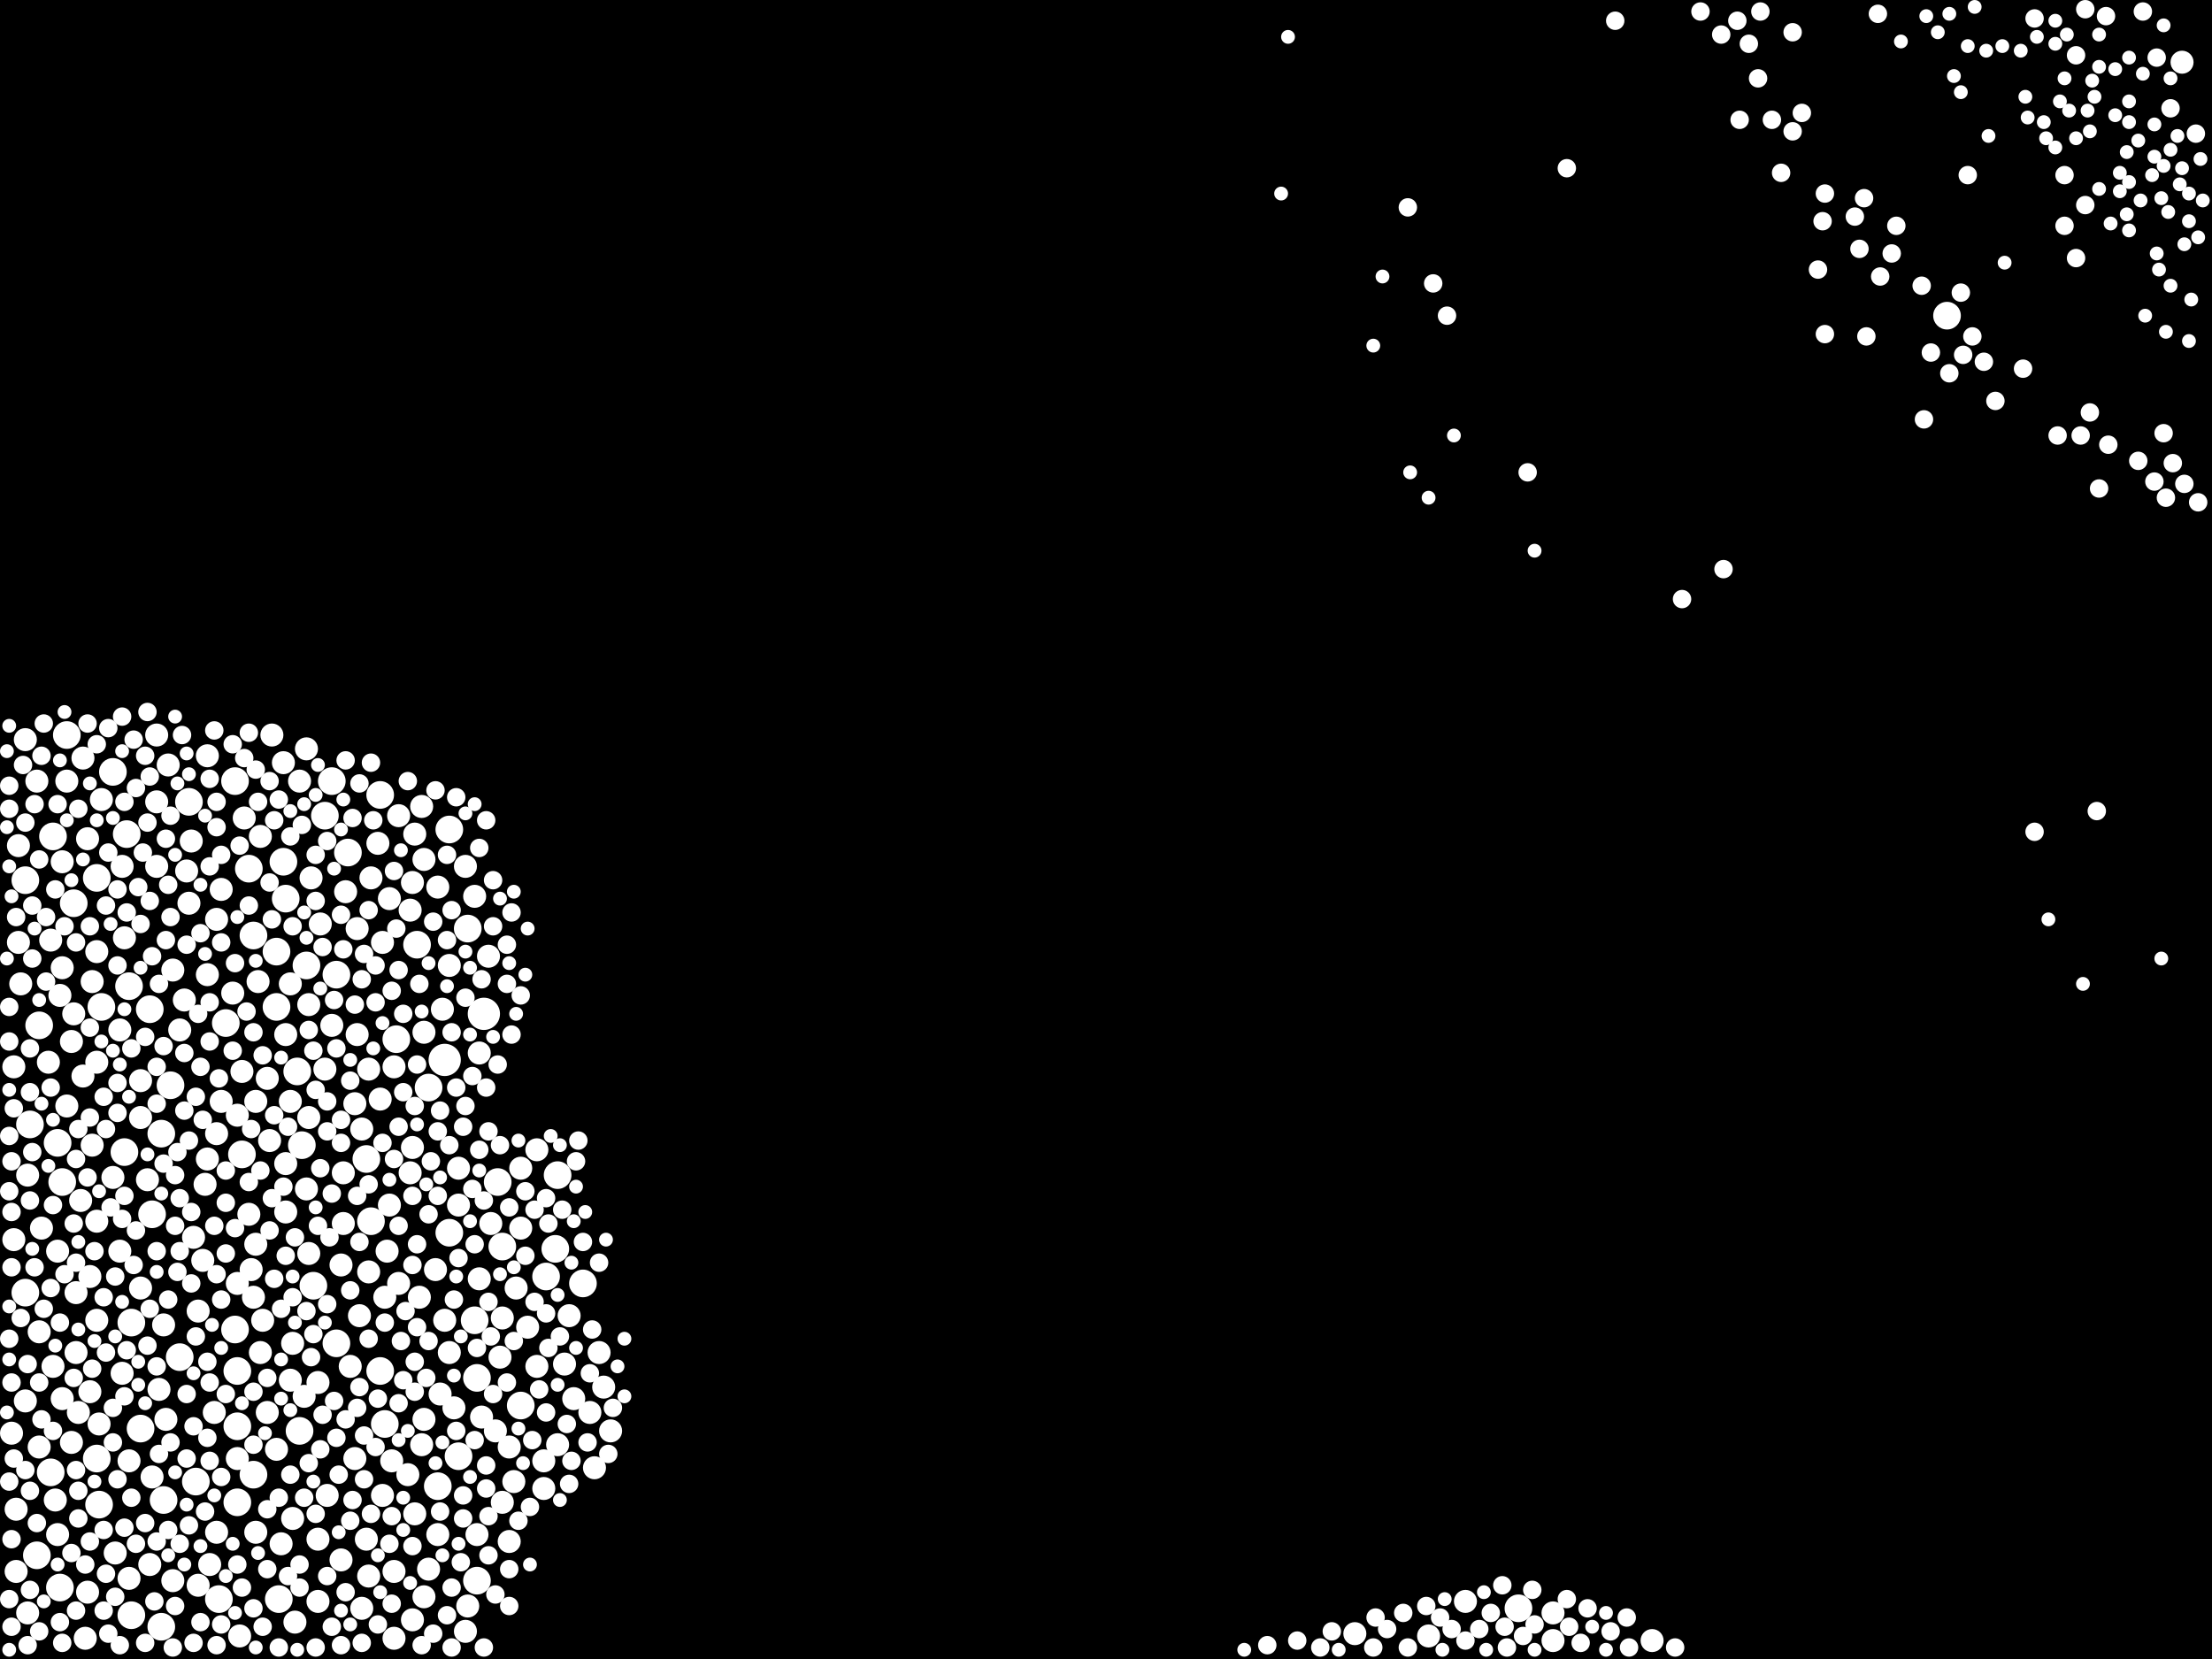 <?xml version="1.0" encoding="utf-8"?>
<svg xmlns="http://www.w3.org/2000/svg"
     xmlns:xlink="http://www.w3.org/1999/xlink" width="1920" height="1440" >

            <defs>
            <style type="text/css"><![CDATA[
circle {stroke: none;}
.c0 {fill: #FFFFFF;}
]]></style>
            </defs>
<rect x="0" y="0" width="1920" height="1440" fill="black"/>
<circle cx="420" cy="880" r="14" class="c0"/>
<circle cx="386" cy="920" r="14" class="c0"/>
<circle cx="170" cy="1286" r="12" class="c0"/>
<circle cx="108" cy="1000" r="12" class="c0"/>
<circle cx="390" cy="720" r="12" class="c0"/>
<circle cx="216" cy="754" r="12" class="c0"/>
<circle cx="390" cy="1070" r="12" class="c0"/>
<circle cx="272" cy="1116" r="12" class="c0"/>
<circle cx="220" cy="1280" r="12" class="c0"/>
<circle cx="292" cy="1166" r="12" class="c0"/>
<circle cx="86" cy="1306" r="12" class="c0"/>
<circle cx="380" cy="1290" r="12" class="c0"/>
<circle cx="210" cy="1002" r="12" class="c0"/>
<circle cx="330" cy="1190" r="12" class="c0"/>
<circle cx="436" cy="1082" r="12" class="c0"/>
<circle cx="206" cy="1304" r="12" class="c0"/>
<circle cx="484" cy="1020" r="12" class="c0"/>
<circle cx="240" cy="874" r="12" class="c0"/>
<circle cx="220" cy="812" r="12" class="c0"/>
<circle cx="110" cy="724" r="12" class="c0"/>
<circle cx="142" cy="1302" r="12" class="c0"/>
<circle cx="204" cy="1154" r="12" class="c0"/>
<circle cx="398" cy="1264" r="12" class="c0"/>
<circle cx="262" cy="994" r="12" class="c0"/>
<circle cx="282" cy="708" r="12" class="c0"/>
<circle cx="482" cy="1084" r="12" class="c0"/>
<circle cx="88" cy="874" r="12" class="c0"/>
<circle cx="414" cy="1196" r="12" class="c0"/>
<circle cx="1318" cy="1396" r="12" class="c0"/>
<circle cx="114" cy="1402" r="12" class="c0"/>
<circle cx="258" cy="930" r="12" class="c0"/>
<circle cx="156" cy="1178" r="12" class="c0"/>
<circle cx="32" cy="1350" r="12" class="c0"/>
<circle cx="414" cy="1372" r="12" class="c0"/>
<circle cx="54" cy="1026" r="12" class="c0"/>
<circle cx="406" cy="806" r="12" class="c0"/>
<circle cx="64" cy="784" r="12" class="c0"/>
<circle cx="318" cy="1006" r="12" class="c0"/>
<circle cx="46" cy="726" r="12" class="c0"/>
<circle cx="344" cy="902" r="12" class="c0"/>
<circle cx="50" cy="992" r="12" class="c0"/>
<circle cx="302" cy="740" r="12" class="c0"/>
<circle cx="84" cy="762" r="12" class="c0"/>
<circle cx="506" cy="1114" r="12" class="c0"/>
<circle cx="112" cy="856" r="12" class="c0"/>
<circle cx="140" cy="984" r="12" class="c0"/>
<circle cx="330" cy="690" r="12" class="c0"/>
<circle cx="22" cy="1122" r="12" class="c0"/>
<circle cx="204" cy="678" r="12" class="c0"/>
<circle cx="26" cy="976" r="12" class="c0"/>
<circle cx="362" cy="820" r="12" class="c0"/>
<circle cx="196" cy="888" r="12" class="c0"/>
<circle cx="114" cy="1148" r="12" class="c0"/>
<circle cx="22" cy="764" r="12" class="c0"/>
<circle cx="452" cy="1220" r="12" class="c0"/>
<circle cx="474" cy="1108" r="12" class="c0"/>
<circle cx="164" cy="696" r="12" class="c0"/>
<circle cx="132" cy="1054" r="12" class="c0"/>
<circle cx="242" cy="1388" r="12" class="c0"/>
<circle cx="260" cy="1242" r="12" class="c0"/>
<circle cx="246" cy="748" r="12" class="c0"/>
<circle cx="372" cy="944" r="12" class="c0"/>
<circle cx="412" cy="1146" r="12" class="c0"/>
<circle cx="1690" cy="274" r="12" class="c0"/>
<circle cx="432" cy="1026" r="12" class="c0"/>
<circle cx="52" cy="1378" r="12" class="c0"/>
<circle cx="248" cy="780" r="12" class="c0"/>
<circle cx="122" cy="1240" r="12" class="c0"/>
<circle cx="266" cy="838" r="12" class="c0"/>
<circle cx="292" cy="846" r="12" class="c0"/>
<circle cx="98" cy="670" r="12" class="c0"/>
<circle cx="322" cy="1060" r="12" class="c0"/>
<circle cx="58" cy="638" r="12" class="c0"/>
<circle cx="288" cy="678" r="12" class="c0"/>
<circle cx="148" cy="942" r="12" class="c0"/>
<circle cx="84" cy="1266" r="12" class="c0"/>
<circle cx="240" cy="826" r="12" class="c0"/>
<circle cx="130" cy="876" r="12" class="c0"/>
<circle cx="206" cy="1238" r="12" class="c0"/>
<circle cx="44" cy="1278" r="12" class="c0"/>
<circle cx="334" cy="1236" r="12" class="c0"/>
<circle cx="140" cy="1412" r="12" class="c0"/>
<circle cx="34" cy="890" r="12" class="c0"/>
<circle cx="190" cy="1388" r="12" class="c0"/>
<circle cx="206" cy="1190" r="12" class="c0"/>
<circle cx="358" cy="1406" r="10" class="c0"/>
<circle cx="104" cy="894" r="10" class="c0"/>
<circle cx="320" cy="1104" r="10" class="c0"/>
<circle cx="442" cy="1256" r="10" class="c0"/>
<circle cx="452" cy="1014" r="10" class="c0"/>
<circle cx="240" cy="1258" r="10" class="c0"/>
<circle cx="132" cy="1282" r="10" class="c0"/>
<circle cx="70" cy="1042" r="10" class="c0"/>
<circle cx="256" cy="1408" r="10" class="c0"/>
<circle cx="248" cy="898" r="10" class="c0"/>
<circle cx="430" cy="1242" r="10" class="c0"/>
<circle cx="74" cy="1422" r="10" class="c0"/>
<circle cx="128" cy="1024" r="10" class="c0"/>
<circle cx="254" cy="1166" r="10" class="c0"/>
<circle cx="112" cy="1370" r="10" class="c0"/>
<circle cx="248" cy="1052" r="10" class="c0"/>
<circle cx="224" cy="852" r="10" class="c0"/>
<circle cx="426" cy="1062" r="10" class="c0"/>
<circle cx="234" cy="990" r="10" class="c0"/>
<circle cx="304" cy="1186" r="10" class="c0"/>
<circle cx="236" cy="638" r="10" class="c0"/>
<circle cx="188" cy="798" r="10" class="c0"/>
<circle cx="48" cy="1302" r="10" class="c0"/>
<circle cx="296" cy="1354" r="10" class="c0"/>
<circle cx="50" cy="1086" r="10" class="c0"/>
<circle cx="10" cy="1244" r="10" class="c0"/>
<circle cx="300" cy="774" r="10" class="c0"/>
<circle cx="22" cy="1216" r="10" class="c0"/>
<circle cx="84" cy="826" r="10" class="c0"/>
<circle cx="346" cy="708" r="10" class="c0"/>
<circle cx="364" cy="1126" r="10" class="c0"/>
<circle cx="368" cy="1232" r="10" class="c0"/>
<circle cx="78" cy="1208" r="10" class="c0"/>
<circle cx="366" cy="1254" r="10" class="c0"/>
<circle cx="192" cy="956" r="10" class="c0"/>
<circle cx="12" cy="926" r="10" class="c0"/>
<circle cx="136" cy="638" r="10" class="c0"/>
<circle cx="276" cy="1336" r="10" class="c0"/>
<circle cx="406" cy="1394" r="10" class="c0"/>
<circle cx="472" cy="1292" r="10" class="c0"/>
<circle cx="252" cy="956" r="10" class="c0"/>
<circle cx="380" cy="1332" r="10" class="c0"/>
<circle cx="100" cy="1348" r="10" class="c0"/>
<circle cx="18" cy="854" r="10" class="c0"/>
<circle cx="520" cy="1174" r="10" class="c0"/>
<circle cx="434" cy="1178" r="10" class="c0"/>
<circle cx="246" cy="662" r="10" class="c0"/>
<circle cx="338" cy="780" r="10" class="c0"/>
<circle cx="24" cy="1400" r="10" class="c0"/>
<circle cx="34" cy="1156" r="10" class="c0"/>
<circle cx="424" cy="830" r="10" class="c0"/>
<circle cx="222" cy="1330" r="10" class="c0"/>
<circle cx="232" cy="1226" r="10" class="c0"/>
<circle cx="150" cy="1372" r="10" class="c0"/>
<circle cx="254" cy="1318" r="10" class="c0"/>
<circle cx="188" cy="1330" r="10" class="c0"/>
<circle cx="338" cy="1046" r="10" class="c0"/>
<circle cx="180" cy="656" r="10" class="c0"/>
<circle cx="24" cy="1020" r="10" class="c0"/>
<circle cx="336" cy="1086" r="10" class="c0"/>
<circle cx="446" cy="1286" r="10" class="c0"/>
<circle cx="62" cy="904" r="10" class="c0"/>
<circle cx="16" cy="818" r="10" class="c0"/>
<circle cx="372" cy="1362" r="10" class="c0"/>
<circle cx="228" cy="1146" r="10" class="c0"/>
<circle cx="58" cy="678" r="10" class="c0"/>
<circle cx="142" cy="1150" r="10" class="c0"/>
<circle cx="320" cy="928" r="10" class="c0"/>
<circle cx="266" cy="650" r="10" class="c0"/>
<circle cx="276" cy="1200" r="10" class="c0"/>
<circle cx="54" cy="840" r="10" class="c0"/>
<circle cx="16" cy="734" r="10" class="c0"/>
<circle cx="458" cy="1152" r="10" class="c0"/>
<circle cx="416" cy="914" r="10" class="c0"/>
<circle cx="276" cy="1390" r="10" class="c0"/>
<circle cx="356" cy="1018" r="10" class="c0"/>
<circle cx="146" cy="664" r="10" class="c0"/>
<circle cx="342" cy="1422" r="10" class="c0"/>
<circle cx="412" cy="778" r="10" class="c0"/>
<circle cx="332" cy="818" r="10" class="c0"/>
<circle cx="34" cy="1256" r="10" class="c0"/>
<circle cx="42" cy="922" r="10" class="c0"/>
<circle cx="398" cy="1046" r="10" class="c0"/>
<circle cx="298" cy="1062" r="10" class="c0"/>
<circle cx="248" cy="1010" r="10" class="c0"/>
<circle cx="268" cy="872" r="10" class="c0"/>
<circle cx="222" cy="956" r="10" class="c0"/>
<circle cx="366" cy="700" r="10" class="c0"/>
<circle cx="178" cy="1028" r="10" class="c0"/>
<circle cx="380" cy="770" r="10" class="c0"/>
<circle cx="404" cy="752" r="10" class="c0"/>
<circle cx="368" cy="746" r="10" class="c0"/>
<circle cx="512" cy="1226" r="10" class="c0"/>
<circle cx="346" cy="1114" r="10" class="c0"/>
<circle cx="136" cy="696" r="10" class="c0"/>
<circle cx="188" cy="984" r="10" class="c0"/>
<circle cx="156" cy="894" r="10" class="c0"/>
<circle cx="54" cy="1214" r="10" class="c0"/>
<circle cx="58" cy="960" r="10" class="c0"/>
<circle cx="186" cy="1226" r="10" class="c0"/>
<circle cx="206" cy="968" r="10" class="c0"/>
<circle cx="84" cy="1060" r="10" class="c0"/>
<circle cx="54" cy="748" r="10" class="c0"/>
<circle cx="218" cy="1102" r="10" class="c0"/>
<circle cx="136" cy="752" r="10" class="c0"/>
<circle cx="168" cy="1074" r="10" class="c0"/>
<circle cx="172" cy="1138" r="10" class="c0"/>
<circle cx="244" cy="1340" r="10" class="c0"/>
<circle cx="384" cy="876" r="10" class="c0"/>
<circle cx="192" cy="772" r="10" class="c0"/>
<circle cx="130" cy="1358" r="10" class="c0"/>
<circle cx="314" cy="980" r="10" class="c0"/>
<circle cx="210" cy="930" r="10" class="c0"/>
<circle cx="104" cy="1086" r="10" class="c0"/>
<circle cx="466" cy="998" r="10" class="c0"/>
<circle cx="180" cy="1006" r="10" class="c0"/>
<circle cx="36" cy="1066" r="10" class="c0"/>
<circle cx="66" cy="1174" r="10" class="c0"/>
<circle cx="484" cy="1254" r="10" class="c0"/>
<circle cx="1348" cy="1424" r="10" class="c0"/>
<circle cx="490" cy="1184" r="10" class="c0"/>
<circle cx="180" cy="846" r="10" class="c0"/>
<circle cx="516" cy="1274" r="10" class="c0"/>
<circle cx="268" cy="970" r="10" class="c0"/>
<circle cx="14" cy="1310" r="10" class="c0"/>
<circle cx="182" cy="1358" r="10" class="c0"/>
<circle cx="310" cy="898" r="10" class="c0"/>
<circle cx="86" cy="1236" r="10" class="c0"/>
<circle cx="360" cy="1314" r="10" class="c0"/>
<circle cx="358" cy="766" r="10" class="c0"/>
<circle cx="1894" cy="54" r="10" class="c0"/>
<circle cx="64" cy="880" r="10" class="c0"/>
<circle cx="62" cy="1252" r="10" class="c0"/>
<circle cx="160" cy="868" r="10" class="c0"/>
<circle cx="356" cy="790" r="10" class="c0"/>
<circle cx="144" cy="1232" r="10" class="c0"/>
<circle cx="98" cy="1022" r="10" class="c0"/>
<circle cx="106" cy="752" r="10" class="c0"/>
<circle cx="334" cy="1126" r="10" class="c0"/>
<circle cx="452" cy="1066" r="10" class="c0"/>
<circle cx="78" cy="1108" r="10" class="c0"/>
<circle cx="498" cy="1214" r="10" class="c0"/>
<circle cx="66" cy="1122" r="10" class="c0"/>
<circle cx="390" cy="838" r="10" class="c0"/>
<circle cx="358" cy="996" r="10" class="c0"/>
<circle cx="216" cy="1054" r="10" class="c0"/>
<circle cx="122" cy="938" r="10" class="c0"/>
<circle cx="166" cy="730" r="10" class="c0"/>
<circle cx="208" cy="1420" r="10" class="c0"/>
<circle cx="46" cy="1186" r="10" class="c0"/>
<circle cx="386" cy="1146" r="10" class="c0"/>
<circle cx="448" cy="1118" r="10" class="c0"/>
<circle cx="162" cy="756" r="10" class="c0"/>
<circle cx="390" cy="1174" r="10" class="c0"/>
<circle cx="1176" cy="1418" r="10" class="c0"/>
<circle cx="252" cy="854" r="10" class="c0"/>
<circle cx="176" cy="1094" r="10" class="c0"/>
<circle cx="122" cy="1118" r="10" class="c0"/>
<circle cx="398" cy="1014" r="10" class="c0"/>
<circle cx="268" cy="1088" r="10" class="c0"/>
<circle cx="394" cy="1222" r="10" class="c0"/>
<circle cx="332" cy="1298" r="10" class="c0"/>
<circle cx="112" cy="1268" r="10" class="c0"/>
<circle cx="76" cy="1382" r="10" class="c0"/>
<circle cx="226" cy="726" r="10" class="c0"/>
<circle cx="84" cy="922" r="10" class="c0"/>
<circle cx="1272" cy="1390" r="10" class="c0"/>
<circle cx="1240" cy="1420" r="10" class="c0"/>
<circle cx="202" cy="862" r="10" class="c0"/>
<circle cx="282" cy="928" r="10" class="c0"/>
<circle cx="50" cy="1332" r="10" class="c0"/>
<circle cx="436" cy="1144" r="10" class="c0"/>
<circle cx="340" cy="1268" r="10" class="c0"/>
<circle cx="328" cy="732" r="10" class="c0"/>
<circle cx="494" cy="1142" r="10" class="c0"/>
<circle cx="206" cy="1266" r="10" class="c0"/>
<circle cx="310" cy="806" r="10" class="c0"/>
<circle cx="322" cy="762" r="10" class="c0"/>
<circle cx="284" cy="1298" r="10" class="c0"/>
<circle cx="278" cy="802" r="10" class="c0"/>
<circle cx="404" cy="1416" r="10" class="c0"/>
<circle cx="212" cy="710" r="10" class="c0"/>
<circle cx="354" cy="1280" r="10" class="c0"/>
<circle cx="298" cy="1018" r="10" class="c0"/>
<circle cx="270" cy="762" r="10" class="c0"/>
<circle cx="308" cy="1266" r="10" class="c0"/>
<circle cx="108" cy="814" r="10" class="c0"/>
<circle cx="342" cy="1364" r="10" class="c0"/>
<circle cx="378" cy="1102" r="10" class="c0"/>
<circle cx="416" cy="1110" r="10" class="c0"/>
<circle cx="122" cy="970" r="10" class="c0"/>
<circle cx="312" cy="1142" r="10" class="c0"/>
<circle cx="320" cy="1368" r="10" class="c0"/>
<circle cx="1348" cy="1400" r="10" class="c0"/>
<circle cx="76" cy="728" r="10" class="c0"/>
<circle cx="288" cy="890" r="10" class="c0"/>
<circle cx="296" cy="1098" r="10" class="c0"/>
<circle cx="314" cy="1396" r="10" class="c0"/>
<circle cx="466" cy="1186" r="10" class="c0"/>
<circle cx="1434" cy="1424" r="10" class="c0"/>
<circle cx="308" cy="958" r="10" class="c0"/>
<circle cx="44" cy="816" r="10" class="c0"/>
<circle cx="260" cy="678" r="10" class="c0"/>
<circle cx="14" cy="1364" r="10" class="c0"/>
<circle cx="22" cy="642" r="10" class="c0"/>
<circle cx="472" cy="1268" r="10" class="c0"/>
<circle cx="368" cy="896" r="10" class="c0"/>
<circle cx="106" cy="1192" r="10" class="c0"/>
<circle cx="342" cy="926" r="10" class="c0"/>
<circle cx="226" cy="1174" r="10" class="c0"/>
<circle cx="266" cy="1032" r="10" class="c0"/>
<circle cx="72" cy="934" r="10" class="c0"/>
<circle cx="414" cy="1332" r="10" class="c0"/>
<circle cx="252" cy="1198" r="10" class="c0"/>
<circle cx="172" cy="1376" r="10" class="c0"/>
<circle cx="368" cy="1386" r="10" class="c0"/>
<circle cx="32" cy="678" r="10" class="c0"/>
<circle cx="164" cy="784" r="10" class="c0"/>
<circle cx="436" cy="1304" r="10" class="c0"/>
<circle cx="138" cy="1206" r="10" class="c0"/>
<circle cx="330" cy="954" r="10" class="c0"/>
<circle cx="80" cy="852" r="10" class="c0"/>
<circle cx="222" cy="1080" r="10" class="c0"/>
<circle cx="12" cy="1076" r="10" class="c0"/>
<circle cx="264" cy="1212" r="10" class="c0"/>
<circle cx="52" cy="864" r="10" class="c0"/>
<circle cx="232" cy="936" r="10" class="c0"/>
<circle cx="220" cy="1126" r="10" class="c0"/>
<circle cx="382" cy="1210" r="10" class="c0"/>
<circle cx="318" cy="1336" r="10" class="c0"/>
<circle cx="68" cy="1226" r="10" class="c0"/>
<circle cx="80" cy="994" r="10" class="c0"/>
<circle cx="150" cy="842" r="10" class="c0"/>
<circle cx="88" cy="694" r="10" class="c0"/>
<circle cx="206" cy="1114" r="10" class="c0"/>
<circle cx="530" cy="1242" r="10" class="c0"/>
<circle cx="442" cy="1338" r="10" class="c0"/>
<circle cx="418" cy="1230" r="10" class="c0"/>
<circle cx="84" cy="1146" r="10" class="c0"/>
<circle cx="360" cy="724" r="10" class="c0"/>
<circle cx="524" cy="1204" r="10" class="c0"/>
<circle cx="72" cy="658" r="10" class="c0"/>
<circle cx="222" cy="668" r="8" class="c0"/>
<circle cx="208" cy="734" r="8" class="c0"/>
<circle cx="236" cy="1040" r="8" class="c0"/>
<circle cx="284" cy="1132" r="8" class="c0"/>
<circle cx="1192" cy="1430" r="8" class="c0"/>
<circle cx="268" cy="1270" r="8" class="c0"/>
<circle cx="372" cy="1164" r="8" class="c0"/>
<circle cx="8" cy="1162" r="8" class="c0"/>
<circle cx="144" cy="816" r="8" class="c0"/>
<circle cx="304" cy="1320" r="8" class="c0"/>
<circle cx="118" cy="684" r="8" class="c0"/>
<circle cx="320" cy="1028" r="8" class="c0"/>
<circle cx="376" cy="800" r="8" class="c0"/>
<circle cx="180" cy="1182" r="8" class="c0"/>
<circle cx="388" cy="1402" r="8" class="c0"/>
<circle cx="1204" cy="1414" r="8" class="c0"/>
<circle cx="1272" cy="1424" r="8" class="c0"/>
<circle cx="26" cy="1042" r="8" class="c0"/>
<circle cx="418" cy="850" r="8" class="c0"/>
<circle cx="204" cy="836" r="8" class="c0"/>
<circle cx="52" cy="1408" r="8" class="c0"/>
<circle cx="44" cy="1118" r="8" class="c0"/>
<circle cx="156" cy="1340" r="8" class="c0"/>
<circle cx="380" cy="1038" r="8" class="c0"/>
<circle cx="314" cy="850" r="8" class="c0"/>
<circle cx="442" cy="1394" r="8" class="c0"/>
<circle cx="166" cy="1114" r="8" class="c0"/>
<circle cx="242" cy="1300" r="8" class="c0"/>
<circle cx="288" cy="1412" r="8" class="c0"/>
<circle cx="290" cy="1216" r="8" class="c0"/>
<circle cx="1322" cy="1420" r="8" class="c0"/>
<circle cx="174" cy="926" r="8" class="c0"/>
<circle cx="1732" cy="348" r="8" class="c0"/>
<circle cx="514" cy="1154" r="8" class="c0"/>
<circle cx="30" cy="1100" r="8" class="c0"/>
<circle cx="30" cy="698" r="8" class="c0"/>
<circle cx="232" cy="1362" r="8" class="c0"/>
<circle cx="346" cy="978" r="8" class="c0"/>
<circle cx="188" cy="696" r="8" class="c0"/>
<circle cx="310" cy="1222" r="8" class="c0"/>
<circle cx="10" cy="1200" r="8" class="c0"/>
<circle cx="276" cy="1064" r="8" class="c0"/>
<circle cx="130" cy="782" r="8" class="c0"/>
<circle cx="126" cy="900" r="8" class="c0"/>
<circle cx="314" cy="1426" r="8" class="c0"/>
<circle cx="90" cy="1328" r="8" class="c0"/>
<circle cx="260" cy="1358" r="8" class="c0"/>
<circle cx="1250" cy="1404" r="8" class="c0"/>
<circle cx="162" cy="820" r="8" class="c0"/>
<circle cx="1414" cy="1430" r="8" class="c0"/>
<circle cx="148" cy="796" r="8" class="c0"/>
<circle cx="64" cy="1062" r="8" class="c0"/>
<circle cx="358" cy="1342" r="8" class="c0"/>
<circle cx="188" cy="1428" r="8" class="c0"/>
<circle cx="342" cy="756" r="8" class="c0"/>
<circle cx="274" cy="1430" r="8" class="c0"/>
<circle cx="8" cy="702" r="8" class="c0"/>
<circle cx="308" cy="872" r="8" class="c0"/>
<circle cx="134" cy="1390" r="8" class="c0"/>
<circle cx="326" cy="870" r="8" class="c0"/>
<circle cx="136" cy="1086" r="8" class="c0"/>
<circle cx="346" cy="842" r="8" class="c0"/>
<circle cx="10" cy="1412" r="8" class="c0"/>
<circle cx="402" cy="1298" r="8" class="c0"/>
<circle cx="206" cy="1358" r="8" class="c0"/>
<circle cx="350" cy="880" r="8" class="c0"/>
<circle cx="36" cy="656" r="8" class="c0"/>
<circle cx="78" cy="970" r="8" class="c0"/>
<circle cx="162" cy="1266" r="8" class="c0"/>
<circle cx="376" cy="1418" r="8" class="c0"/>
<circle cx="108" cy="1212" r="8" class="c0"/>
<circle cx="1284" cy="1414" r="8" class="c0"/>
<circle cx="38" cy="628" r="8" class="c0"/>
<circle cx="402" cy="978" r="8" class="c0"/>
<circle cx="104" cy="1428" r="8" class="c0"/>
<circle cx="126" cy="656" r="8" class="c0"/>
<circle cx="8" cy="1286" r="8" class="c0"/>
<circle cx="90" cy="1398" r="8" class="c0"/>
<circle cx="1806" cy="378" r="8" class="c0"/>
<circle cx="220" cy="896" r="8" class="c0"/>
<circle cx="488" cy="1050" r="8" class="c0"/>
<circle cx="128" cy="714" r="8" class="c0"/>
<circle cx="158" cy="638" r="8" class="c0"/>
<circle cx="494" cy="1288" r="8" class="c0"/>
<circle cx="428" cy="1210" r="8" class="c0"/>
<circle cx="1378" cy="1396" r="8" class="c0"/>
<circle cx="62" cy="1348" r="8" class="c0"/>
<circle cx="216" cy="786" r="8" class="c0"/>
<circle cx="220" cy="1208" r="8" class="c0"/>
<circle cx="372" cy="1054" r="8" class="c0"/>
<circle cx="266" cy="1138" r="8" class="c0"/>
<circle cx="444" cy="898" r="8" class="c0"/>
<circle cx="180" cy="1248" r="8" class="c0"/>
<circle cx="292" cy="1248" r="8" class="c0"/>
<circle cx="26" cy="948" r="8" class="c0"/>
<circle cx="10" cy="1336" r="8" class="c0"/>
<circle cx="52" cy="1148" r="8" class="c0"/>
<circle cx="346" cy="1064" r="8" class="c0"/>
<circle cx="98" cy="1252" r="8" class="c0"/>
<circle cx="232" cy="1310" r="8" class="c0"/>
<circle cx="24" cy="1428" r="8" class="c0"/>
<circle cx="108" cy="1038" r="8" class="c0"/>
<circle cx="164" cy="990" r="8" class="c0"/>
<circle cx="178" cy="1312" r="8" class="c0"/>
<circle cx="396" cy="1242" r="8" class="c0"/>
<circle cx="220" cy="1396" r="8" class="c0"/>
<circle cx="66" cy="1276" r="8" class="c0"/>
<circle cx="402" cy="1318" r="8" class="c0"/>
<circle cx="116" cy="642" r="8" class="c0"/>
<circle cx="174" cy="1408" r="8" class="c0"/>
<circle cx="340" cy="1392" r="8" class="c0"/>
<circle cx="422" cy="1272" r="8" class="c0"/>
<circle cx="272" cy="1158" r="8" class="c0"/>
<circle cx="306" cy="710" r="8" class="c0"/>
<circle cx="1398" cy="1416" r="8" class="c0"/>
<circle cx="28" cy="786" r="8" class="c0"/>
<circle cx="160" cy="964" r="8" class="c0"/>
<circle cx="28" cy="1000" r="8" class="c0"/>
<circle cx="294" cy="1280" r="8" class="c0"/>
<circle cx="210" cy="1378" r="8" class="c0"/>
<circle cx="380" cy="982" r="8" class="c0"/>
<circle cx="100" cy="1108" r="8" class="c0"/>
<circle cx="352" cy="1138" r="8" class="c0"/>
<circle cx="1100" cy="1428" r="8" class="c0"/>
<circle cx="412" cy="1080" r="8" class="c0"/>
<circle cx="306" cy="1302" r="8" class="c0"/>
<circle cx="66" cy="818" r="8" class="c0"/>
<circle cx="214" cy="878" r="8" class="c0"/>
<circle cx="296" cy="972" r="8" class="c0"/>
<circle cx="146" cy="1128" r="8" class="c0"/>
<circle cx="166" cy="1052" r="8" class="c0"/>
<circle cx="162" cy="1210" r="8" class="c0"/>
<circle cx="274" cy="742" r="8" class="c0"/>
<circle cx="80" cy="1188" r="8" class="c0"/>
<circle cx="94" cy="632" r="8" class="c0"/>
<circle cx="154" cy="1104" r="8" class="c0"/>
<circle cx="126" cy="1322" r="8" class="c0"/>
<circle cx="242" cy="1430" r="8" class="c0"/>
<circle cx="188" cy="718" r="8" class="c0"/>
<circle cx="168" cy="1426" r="8" class="c0"/>
<circle cx="364" cy="854" r="8" class="c0"/>
<circle cx="464" cy="1130" r="8" class="c0"/>
<circle cx="424" cy="982" r="8" class="c0"/>
<circle cx="324" cy="712" r="8" class="c0"/>
<circle cx="486" cy="1160" r="8" class="c0"/>
<circle cx="248" cy="1090" r="8" class="c0"/>
<circle cx="456" cy="1034" r="8" class="c0"/>
<circle cx="8" cy="904" r="8" class="c0"/>
<circle cx="128" cy="1168" r="8" class="c0"/>
<circle cx="288" cy="1036" r="8" class="c0"/>
<circle cx="68" cy="702" r="8" class="c0"/>
<circle cx="78" cy="892" r="8" class="c0"/>
<circle cx="1308" cy="1430" r="8" class="c0"/>
<circle cx="192" cy="818" r="8" class="c0"/>
<circle cx="1564" cy="98" r="8" class="c0"/>
<circle cx="48" cy="772" r="8" class="c0"/>
<circle cx="1584" cy="168" r="8" class="c0"/>
<circle cx="202" cy="646" r="8" class="c0"/>
<circle cx="24" cy="1184" r="8" class="c0"/>
<circle cx="440" cy="854" r="8" class="c0"/>
<circle cx="398" cy="1092" r="8" class="c0"/>
<circle cx="338" cy="1340" r="8" class="c0"/>
<circle cx="350" cy="1198" r="8" class="c0"/>
<circle cx="274" cy="782" r="8" class="c0"/>
<circle cx="304" cy="1120" r="8" class="c0"/>
<circle cx="228" cy="1412" r="8" class="c0"/>
<circle cx="312" cy="680" r="8" class="c0"/>
<circle cx="296" cy="992" r="8" class="c0"/>
<circle cx="394" cy="1128" r="8" class="c0"/>
<circle cx="182" cy="904" r="8" class="c0"/>
<circle cx="216" cy="1026" r="8" class="c0"/>
<circle cx="1830" cy="386" r="8" class="c0"/>
<circle cx="1294" cy="1400" r="8" class="c0"/>
<circle cx="456" cy="1090" r="8" class="c0"/>
<circle cx="196" cy="1044" r="8" class="c0"/>
<circle cx="278" cy="1014" r="8" class="c0"/>
<circle cx="362" cy="1080" r="8" class="c0"/>
<circle cx="316" cy="1284" r="8" class="c0"/>
<circle cx="76" cy="1022" r="8" class="c0"/>
<circle cx="474" cy="1226" r="8" class="c0"/>
<circle cx="12" cy="1266" r="8" class="c0"/>
<circle cx="284" cy="956" r="8" class="c0"/>
<circle cx="1494" cy="30" r="8" class="c0"/>
<circle cx="114" cy="910" r="8" class="c0"/>
<circle cx="114" cy="1300" r="8" class="c0"/>
<circle cx="110" cy="792" r="8" class="c0"/>
<circle cx="102" cy="940" r="8" class="c0"/>
<circle cx="358" cy="1038" r="8" class="c0"/>
<circle cx="92" cy="786" r="8" class="c0"/>
<circle cx="148" cy="1252" r="8" class="c0"/>
<circle cx="502" cy="990" r="8" class="c0"/>
<circle cx="1218" cy="1400" r="8" class="c0"/>
<circle cx="416" cy="998" r="8" class="c0"/>
<circle cx="422" cy="712" r="8" class="c0"/>
<circle cx="216" cy="636" r="8" class="c0"/>
<circle cx="468" cy="1206" r="8" class="c0"/>
<circle cx="360" cy="1182" r="8" class="c0"/>
<circle cx="10" cy="1100" r="8" class="c0"/>
<circle cx="348" cy="1164" r="8" class="c0"/>
<circle cx="46" cy="1242" r="8" class="c0"/>
<circle cx="1704" cy="308" r="8" class="c0"/>
<circle cx="434" cy="994" r="8" class="c0"/>
<circle cx="298" cy="824" r="8" class="c0"/>
<circle cx="14" cy="796" r="8" class="c0"/>
<circle cx="90" cy="952" r="8" class="c0"/>
<circle cx="252" cy="1280" r="8" class="c0"/>
<circle cx="510" cy="1252" r="8" class="c0"/>
<circle cx="280" cy="1228" r="8" class="c0"/>
<circle cx="118" cy="1068" r="8" class="c0"/>
<circle cx="350" cy="948" r="8" class="c0"/>
<circle cx="1146" cy="1430" r="8" class="c0"/>
<circle cx="12" cy="962" r="8" class="c0"/>
<circle cx="422" cy="944" r="8" class="c0"/>
<circle cx="82" cy="1086" r="8" class="c0"/>
<circle cx="1304" cy="1376" r="8" class="c0"/>
<circle cx="292" cy="910" r="8" class="c0"/>
<circle cx="186" cy="634" r="8" class="c0"/>
<circle cx="360" cy="960" r="8" class="c0"/>
<circle cx="1402" cy="18" r="8" class="c0"/>
<circle cx="182" cy="1200" r="8" class="c0"/>
<circle cx="192" cy="1282" r="8" class="c0"/>
<circle cx="1412" cy="1404" r="8" class="c0"/>
<circle cx="202" cy="912" r="8" class="c0"/>
<circle cx="144" cy="728" r="8" class="c0"/>
<circle cx="186" cy="1064" r="8" class="c0"/>
<circle cx="326" cy="838" r="8" class="c0"/>
<circle cx="320" cy="1162" r="8" class="c0"/>
<circle cx="476" cy="1062" r="8" class="c0"/>
<circle cx="8" cy="1388" r="8" class="c0"/>
<circle cx="370" cy="1196" r="8" class="c0"/>
<circle cx="76" cy="628" r="8" class="c0"/>
<circle cx="90" cy="1126" r="8" class="c0"/>
<circle cx="492" cy="1236" r="8" class="c0"/>
<circle cx="152" cy="1020" r="8" class="c0"/>
<circle cx="170" cy="952" r="8" class="c0"/>
<circle cx="46" cy="1046" r="8" class="c0"/>
<circle cx="304" cy="938" r="8" class="c0"/>
<circle cx="270" cy="1178" r="8" class="c0"/>
<circle cx="122" cy="802" r="8" class="c0"/>
<circle cx="404" cy="866" r="8" class="c0"/>
<circle cx="274" cy="946" r="8" class="c0"/>
<circle cx="410" cy="934" r="8" class="c0"/>
<circle cx="56" cy="804" r="8" class="c0"/>
<circle cx="452" cy="864" r="8" class="c0"/>
<circle cx="244" cy="1136" r="8" class="c0"/>
<circle cx="22" cy="1276" r="8" class="c0"/>
<circle cx="392" cy="896" r="8" class="c0"/>
<circle cx="128" cy="618" r="8" class="c0"/>
<circle cx="238" cy="712" r="8" class="c0"/>
<circle cx="36" cy="1232" r="8" class="c0"/>
<circle cx="1814" cy="358" r="8" class="c0"/>
<circle cx="428" cy="804" r="8" class="c0"/>
<circle cx="400" cy="1356" r="8" class="c0"/>
<circle cx="320" cy="790" r="8" class="c0"/>
<circle cx="102" cy="1284" r="8" class="c0"/>
<circle cx="18" cy="1144" r="8" class="c0"/>
<circle cx="8" cy="682" r="8" class="c0"/>
<circle cx="1786" cy="378" r="8" class="c0"/>
<circle cx="228" cy="916" r="8" class="c0"/>
<circle cx="78" cy="804" r="8" class="c0"/>
<circle cx="126" cy="1426" r="8" class="c0"/>
<circle cx="34" cy="1200" r="8" class="c0"/>
<circle cx="242" cy="694" r="8" class="c0"/>
<circle cx="156" cy="1040" r="8" class="c0"/>
<circle cx="220" cy="1254" r="8" class="c0"/>
<circle cx="1872" cy="50" r="8" class="c0"/>
<circle cx="234" cy="678" r="8" class="c0"/>
<circle cx="1460" cy="520" r="8" class="c0"/>
<circle cx="1222" cy="1430" r="8" class="c0"/>
<circle cx="300" cy="1382" r="8" class="c0"/>
<circle cx="354" cy="678" r="8" class="c0"/>
<circle cx="442" cy="1362" r="8" class="c0"/>
<circle cx="132" cy="830" r="8" class="c0"/>
<circle cx="192" cy="1128" r="8" class="c0"/>
<circle cx="312" cy="1204" r="8" class="c0"/>
<circle cx="328" cy="1410" r="8" class="c0"/>
<circle cx="10" cy="1008" r="8" class="c0"/>
<circle cx="146" cy="1328" r="8" class="c0"/>
<circle cx="420" cy="1042" r="8" class="c0"/>
<circle cx="392" cy="1378" r="8" class="c0"/>
<circle cx="1256" cy="274" r="8" class="c0"/>
<circle cx="528" cy="1262" r="8" class="c0"/>
<circle cx="182" cy="676" r="8" class="c0"/>
<circle cx="374" cy="1008" r="8" class="c0"/>
<circle cx="382" cy="964" r="8" class="c0"/>
<circle cx="440" cy="820" r="8" class="c0"/>
<circle cx="1372" cy="1426" r="8" class="c0"/>
<circle cx="268" cy="894" r="8" class="c0"/>
<circle cx="68" cy="1318" r="8" class="c0"/>
<circle cx="428" cy="764" r="8" class="c0"/>
<circle cx="474" cy="1040" r="8" class="c0"/>
<circle cx="262" cy="716" r="8" class="c0"/>
<circle cx="196" cy="1088" r="8" class="c0"/>
<circle cx="26" cy="1380" r="8" class="c0"/>
<circle cx="182" cy="752" r="8" class="c0"/>
<circle cx="102" cy="838" r="8" class="c0"/>
<circle cx="8" cy="874" r="8" class="c0"/>
<circle cx="34" cy="1416" r="8" class="c0"/>
<circle cx="1538" cy="104" r="8" class="c0"/>
<circle cx="44" cy="944" r="8" class="c0"/>
<circle cx="396" cy="944" r="8" class="c0"/>
<circle cx="92" cy="1174" r="8" class="c0"/>
<circle cx="332" cy="992" r="8" class="c0"/>
<circle cx="246" cy="1030" r="8" class="c0"/>
<circle cx="92" cy="1366" r="8" class="c0"/>
<circle cx="100" cy="1386" r="8" class="c0"/>
<circle cx="238" cy="1110" r="8" class="c0"/>
<circle cx="106" cy="622" r="8" class="c0"/>
<circle cx="136" cy="926" r="8" class="c0"/>
<circle cx="432" cy="924" r="8" class="c0"/>
<circle cx="272" cy="912" r="8" class="c0"/>
<circle cx="1126" cy="1424" r="8" class="c0"/>
<circle cx="1508" cy="18" r="8" class="c0"/>
<circle cx="98" cy="1222" r="8" class="c0"/>
<circle cx="32" cy="1322" r="8" class="c0"/>
<circle cx="388" cy="816" r="8" class="c0"/>
<circle cx="506" cy="1078" r="8" class="c0"/>
<circle cx="476" cy="1170" r="8" class="c0"/>
<circle cx="92" cy="980" r="8" class="c0"/>
<circle cx="110" cy="1172" r="8" class="c0"/>
<circle cx="120" cy="770" r="8" class="c0"/>
<circle cx="182" cy="870" r="8" class="c0"/>
<circle cx="264" cy="1300" r="8" class="c0"/>
<circle cx="340" cy="1316" r="8" class="c0"/>
<circle cx="328" cy="1214" r="8" class="c0"/>
<circle cx="118" cy="1340" r="8" class="c0"/>
<circle cx="20" cy="664" r="8" class="c0"/>
<circle cx="284" cy="1368" r="8" class="c0"/>
<circle cx="500" cy="1008" r="8" class="c0"/>
<circle cx="366" cy="1428" r="8" class="c0"/>
<circle cx="74" cy="1358" r="8" class="c0"/>
<circle cx="512" cy="1192" r="8" class="c0"/>
<circle cx="1578" cy="234" r="8" class="c0"/>
<circle cx="254" cy="804" r="8" class="c0"/>
<circle cx="1908" cy="436" r="8" class="c0"/>
<circle cx="152" cy="1394" r="8" class="c0"/>
<circle cx="362" cy="1152" r="8" class="c0"/>
<circle cx="1870" cy="418" r="8" class="c0"/>
<circle cx="172" cy="880" r="8" class="c0"/>
<circle cx="226" cy="1016" r="8" class="c0"/>
<circle cx="234" cy="1068" r="8" class="c0"/>
<circle cx="66" cy="1398" r="8" class="c0"/>
<circle cx="444" cy="792" r="8" class="c0"/>
<circle cx="38" cy="1136" r="8" class="c0"/>
<circle cx="1330" cy="1380" r="8" class="c0"/>
<circle cx="312" cy="1078" r="8" class="c0"/>
<circle cx="1238" cy="1394" r="8" class="c0"/>
<circle cx="316" cy="1246" r="8" class="c0"/>
<circle cx="170" cy="1160" r="8" class="c0"/>
<circle cx="424" cy="1316" r="8" class="c0"/>
<circle cx="346" cy="1218" r="8" class="c0"/>
<circle cx="136" cy="1186" r="8" class="c0"/>
<circle cx="392" cy="790" r="8" class="c0"/>
<circle cx="290" cy="868" r="8" class="c0"/>
<circle cx="40" cy="796" r="8" class="c0"/>
<circle cx="224" cy="696" r="8" class="c0"/>
<circle cx="28" cy="832" r="8" class="c0"/>
<circle cx="160" cy="914" r="8" class="c0"/>
<circle cx="192" cy="742" r="8" class="c0"/>
<circle cx="102" cy="966" r="8" class="c0"/>
<circle cx="1632" cy="240" r="8" class="c0"/>
<circle cx="1820" cy="704" r="8" class="c0"/>
<circle cx="164" cy="1324" r="8" class="c0"/>
<circle cx="232" cy="1196" r="8" class="c0"/>
<circle cx="430" cy="1384" r="8" class="c0"/>
<circle cx="1584" cy="290" r="8" class="c0"/>
<circle cx="1156" cy="1416" r="8" class="c0"/>
<circle cx="1360" cy="1388" r="8" class="c0"/>
<circle cx="1880" cy="432" r="8" class="c0"/>
<circle cx="344" cy="806" r="8" class="c0"/>
<circle cx="1610" cy="188" r="8" class="c0"/>
<circle cx="1792" cy="152" r="8" class="c0"/>
<circle cx="442" cy="1048" r="8" class="c0"/>
<circle cx="1244" cy="246" r="8" class="c0"/>
<circle cx="446" cy="1164" r="8" class="c0"/>
<circle cx="22" cy="714" r="8" class="c0"/>
<circle cx="388" cy="742" r="8" class="c0"/>
<circle cx="108" cy="696" r="8" class="c0"/>
<circle cx="168" cy="1238" r="8" class="c0"/>
<circle cx="94" cy="740" r="8" class="c0"/>
<circle cx="190" cy="936" r="8" class="c0"/>
<circle cx="322" cy="1314" r="8" class="c0"/>
<circle cx="26" cy="1294" r="8" class="c0"/>
<circle cx="8" cy="986" r="8" class="c0"/>
<circle cx="340" cy="860" r="8" class="c0"/>
<circle cx="106" cy="1058" r="8" class="c0"/>
<circle cx="54" cy="1426" r="8" class="c0"/>
<circle cx="1810" cy="8" r="8" class="c0"/>
<circle cx="416" cy="736" r="8" class="c0"/>
<circle cx="1642" cy="220" r="8" class="c0"/>
<circle cx="1860" cy="10" r="8" class="c0"/>
<circle cx="10" cy="1052" r="8" class="c0"/>
<circle cx="138" cy="1262" r="8" class="c0"/>
<circle cx="396" cy="692" r="8" class="c0"/>
<circle cx="462" cy="1250" r="8" class="c0"/>
<circle cx="66" cy="1006" r="8" class="c0"/>
<circle cx="460" cy="1308" r="8" class="c0"/>
<circle cx="1802" cy="224" r="8" class="c0"/>
<circle cx="146" cy="768" r="8" class="c0"/>
<circle cx="520" cy="1096" r="8" class="c0"/>
<circle cx="440" cy="1200" r="8" class="c0"/>
<circle cx="218" cy="980" r="8" class="c0"/>
<circle cx="1766" cy="722" r="8" class="c0"/>
<circle cx="1476" cy="10" r="8" class="c0"/>
<circle cx="1896" cy="420" r="8" class="c0"/>
<circle cx="310" cy="1038" r="8" class="c0"/>
<circle cx="50" cy="698" r="8" class="c0"/>
<circle cx="1614" cy="216" r="8" class="c0"/>
<circle cx="1766" cy="16" r="8" class="c0"/>
<circle cx="196" cy="1210" r="8" class="c0"/>
<circle cx="1526" cy="68" r="8" class="c0"/>
<circle cx="174" cy="810" r="8" class="c0"/>
<circle cx="532" cy="1222" r="8" class="c0"/>
<circle cx="1884" cy="94" r="8" class="c0"/>
<circle cx="94" cy="1418" r="8" class="c0"/>
<circle cx="1756" cy="320" r="8" class="c0"/>
<circle cx="1362" cy="1412" r="8" class="c0"/>
<circle cx="148" cy="708" r="8" class="c0"/>
<circle cx="1620" cy="292" r="8" class="c0"/>
<circle cx="68" cy="1294" r="8" class="c0"/>
<circle cx="422" cy="1292" r="8" class="c0"/>
<circle cx="1668" cy="248" r="8" class="c0"/>
<circle cx="414" cy="1170" r="8" class="c0"/>
<circle cx="234" cy="766" r="8" class="c0"/>
<circle cx="378" cy="686" r="8" class="c0"/>
<circle cx="316" cy="828" r="8" class="c0"/>
<circle cx="108" cy="1326" r="8" class="c0"/>
<circle cx="196" cy="1016" r="8" class="c0"/>
<circle cx="410" cy="1032" r="8" class="c0"/>
<circle cx="1792" cy="196" r="8" class="c0"/>
<circle cx="426" cy="1160" r="8" class="c0"/>
<circle cx="176" cy="972" r="8" class="c0"/>
<circle cx="1556" cy="28" r="8" class="c0"/>
<circle cx="1630" cy="12" r="8" class="c0"/>
<circle cx="156" cy="1086" r="8" class="c0"/>
<circle cx="1360" cy="146" r="8" class="c0"/>
<circle cx="334" cy="1148" r="8" class="c0"/>
<circle cx="130" cy="674" r="8" class="c0"/>
<circle cx="204" cy="1066" r="8" class="c0"/>
<circle cx="142" cy="1010" r="8" class="c0"/>
<circle cx="404" cy="960" r="8" class="c0"/>
<circle cx="278" cy="1258" r="8" class="c0"/>
<circle cx="138" cy="854" r="8" class="c0"/>
<circle cx="1646" cy="196" r="8" class="c0"/>
<circle cx="256" cy="1074" r="8" class="c0"/>
<circle cx="1222" cy="180" r="8" class="c0"/>
<circle cx="152" cy="1064" r="8" class="c0"/>
<circle cx="1510" cy="104" r="8" class="c0"/>
<circle cx="1260" cy="1414" r="8" class="c0"/>
<circle cx="362" cy="924" r="8" class="c0"/>
<circle cx="250" cy="978" r="8" class="c0"/>
<circle cx="1454" cy="1430" r="8" class="c0"/>
<circle cx="274" cy="1314" r="8" class="c0"/>
<circle cx="136" cy="1338" r="8" class="c0"/>
<circle cx="64" cy="1196" r="8" class="c0"/>
<circle cx="1722" cy="314" r="8" class="c0"/>
<circle cx="1582" cy="192" r="8" class="c0"/>
<circle cx="26" cy="910" r="8" class="c0"/>
<circle cx="1332" cy="1410" r="8" class="c0"/>
<circle cx="124" cy="740" r="8" class="c0"/>
<circle cx="66" cy="1096" r="8" class="c0"/>
<circle cx="420" cy="1430" r="8" class="c0"/>
<circle cx="1906" cy="116" r="8" class="c0"/>
<circle cx="296" cy="1428" r="8" class="c0"/>
<circle cx="102" cy="772" r="8" class="c0"/>
<circle cx="1802" cy="48" r="8" class="c0"/>
<circle cx="358" cy="1098" r="8" class="c0"/>
<circle cx="142" cy="908" r="8" class="c0"/>
<circle cx="1618" cy="172" r="8" class="c0"/>
<circle cx="392" cy="1430" r="8" class="c0"/>
<circle cx="280" cy="822" r="8" class="c0"/>
<circle cx="78" cy="1338" r="8" class="c0"/>
<circle cx="1528" cy="10" r="8" class="c0"/>
<circle cx="116" cy="1098" r="8" class="c0"/>
<circle cx="1810" cy="178" r="8" class="c0"/>
<circle cx="250" cy="1368" r="8" class="c0"/>
<circle cx="1518" cy="38" r="8" class="c0"/>
<circle cx="1702" cy="254" r="8" class="c0"/>
<circle cx="296" cy="794" r="8" class="c0"/>
<circle cx="326" cy="1256" r="8" class="c0"/>
<circle cx="130" cy="1136" r="8" class="c0"/>
<circle cx="236" cy="798" r="8" class="c0"/>
<circle cx="1546" cy="150" r="8" class="c0"/>
<circle cx="238" cy="968" r="8" class="c0"/>
<circle cx="34" cy="746" r="8" class="c0"/>
<circle cx="1692" cy="324" r="8" class="c0"/>
<circle cx="212" cy="658" r="8" class="c0"/>
<circle cx="474" cy="1140" r="8" class="c0"/>
<circle cx="300" cy="660" r="8" class="c0"/>
<circle cx="464" cy="1050" r="8" class="c0"/>
<circle cx="8" cy="1034" r="8" class="c0"/>
<circle cx="496" cy="1268" r="8" class="c0"/>
<circle cx="1828" cy="14" r="8" class="c0"/>
<circle cx="284" cy="730" r="8" class="c0"/>
<circle cx="1556" cy="114" r="8" class="c0"/>
<circle cx="360" cy="1208" r="8" class="c0"/>
<circle cx="322" cy="662" r="8" class="c0"/>
<circle cx="68" cy="980" r="8" class="c0"/>
<circle cx="1306" cy="1412" r="8" class="c0"/>
<circle cx="136" cy="958" r="8" class="c0"/>
<circle cx="450" cy="1320" r="8" class="c0"/>
<circle cx="1886" cy="402" r="8" class="c0"/>
<circle cx="1822" cy="424" r="8" class="c0"/>
<circle cx="424" cy="1350" r="8" class="c0"/>
<circle cx="192" cy="1410" r="8" class="c0"/>
<circle cx="1856" cy="400" r="8" class="c0"/>
<circle cx="1676" cy="306" r="8" class="c0"/>
<circle cx="382" cy="1312" r="8" class="c0"/>
<circle cx="154" cy="1000" r="8" class="c0"/>
<circle cx="84" cy="646" r="8" class="c0"/>
<circle cx="1878" cy="376" r="8" class="c0"/>
<circle cx="284" cy="982" r="8" class="c0"/>
<circle cx="1326" cy="410" r="8" class="c0"/>
<circle cx="424" cy="1130" r="8" class="c0"/>
<circle cx="188" cy="1106" r="8" class="c0"/>
<circle cx="1670" cy="364" r="8" class="c0"/>
<circle cx="1708" cy="152" r="8" class="c0"/>
<circle cx="252" cy="726" r="8" class="c0"/>
<circle cx="300" cy="1232" r="8" class="c0"/>
<circle cx="390" cy="994" r="8" class="c0"/>
<circle cx="56" cy="1106" r="8" class="c0"/>
<circle cx="260" cy="1378" r="8" class="c0"/>
<circle cx="150" cy="1430" r="8" class="c0"/>
<circle cx="286" cy="1074" r="8" class="c0"/>
<circle cx="182" cy="1268" r="8" class="c0"/>
<circle cx="1496" cy="494" r="8" class="c0"/>
<circle cx="1712" cy="292" r="8" class="c0"/>
<circle cx="40" cy="852" r="8" class="c0"/>
<circle cx="96" cy="1048" r="8" class="c0"/>
<circle cx="412" cy="1250" r="8" class="c0"/>
<circle cx="342" cy="1006" r="8" class="c0"/>
<circle cx="1194" cy="1404" r="8" class="c0"/>
<circle cx="254" cy="1126" r="8" class="c0"/>
<circle cx="6" cy="652" r="6" class="c0"/>
<circle cx="1892" cy="160" r="6" class="c0"/>
<circle cx="394" cy="1194" r="6" class="c0"/>
<circle cx="46" cy="972" r="6" class="c0"/>
<circle cx="1900" cy="192" r="6" class="c0"/>
<circle cx="136" cy="1104" r="6" class="c0"/>
<circle cx="174" cy="1342" r="6" class="c0"/>
<circle cx="106" cy="652" r="6" class="c0"/>
<circle cx="1802" cy="120" r="6" class="c0"/>
<circle cx="378" cy="1270" r="6" class="c0"/>
<circle cx="500" cy="1170" r="6" class="c0"/>
<circle cx="332" cy="888" r="6" class="c0"/>
<circle cx="362" cy="976" r="6" class="c0"/>
<circle cx="222" cy="1430" r="6" class="c0"/>
<circle cx="1908" cy="206" r="6" class="c0"/>
<circle cx="1868" cy="152" r="6" class="c0"/>
<circle cx="1290" cy="1432" r="6" class="c0"/>
<circle cx="372" cy="836" r="6" class="c0"/>
<circle cx="498" cy="1060" r="6" class="c0"/>
<circle cx="304" cy="920" r="6" class="c0"/>
<circle cx="1814" cy="114" r="6" class="c0"/>
<circle cx="68" cy="1154" r="6" class="c0"/>
<circle cx="254" cy="1108" r="6" class="c0"/>
<circle cx="120" cy="1182" r="6" class="c0"/>
<circle cx="266" cy="814" r="6" class="c0"/>
<circle cx="244" cy="1214" r="6" class="c0"/>
<circle cx="154" cy="680" r="6" class="c0"/>
<circle cx="1876" cy="172" r="6" class="c0"/>
<circle cx="382" cy="1022" r="6" class="c0"/>
<circle cx="224" cy="1348" r="6" class="c0"/>
<circle cx="1896" cy="212" r="6" class="c0"/>
<circle cx="276" cy="664" r="6" class="c0"/>
<circle cx="48" cy="1168" r="6" class="c0"/>
<circle cx="82" cy="1164" r="6" class="c0"/>
<circle cx="1816" cy="70" r="6" class="c0"/>
<circle cx="454" cy="1270" r="6" class="c0"/>
<circle cx="100" cy="1160" r="6" class="c0"/>
<circle cx="388" cy="856" r="6" class="c0"/>
<circle cx="152" cy="742" r="6" class="c0"/>
<circle cx="346" cy="1250" r="6" class="c0"/>
<circle cx="274" cy="690" r="6" class="c0"/>
<circle cx="88" cy="904" r="6" class="c0"/>
<circle cx="98" cy="912" r="6" class="c0"/>
<circle cx="1788" cy="88" r="6" class="c0"/>
<circle cx="1118" cy="32" r="6" class="c0"/>
<circle cx="486" cy="994" r="6" class="c0"/>
<circle cx="56" cy="618" r="6" class="c0"/>
<circle cx="178" cy="828" r="6" class="c0"/>
<circle cx="1708" cy="40" r="6" class="c0"/>
<circle cx="356" cy="1374" r="6" class="c0"/>
<circle cx="252" cy="704" r="6" class="c0"/>
<circle cx="1768" cy="32" r="6" class="c0"/>
<circle cx="1870" cy="136" r="6" class="c0"/>
<circle cx="1394" cy="1400" r="6" class="c0"/>
<circle cx="458" cy="806" r="6" class="c0"/>
<circle cx="1080" cy="1432" r="6" class="c0"/>
<circle cx="244" cy="1180" r="6" class="c0"/>
<circle cx="1774" cy="106" r="6" class="c0"/>
<circle cx="294" cy="1330" r="6" class="c0"/>
<circle cx="98" cy="710" r="6" class="c0"/>
<circle cx="1796" cy="96" r="6" class="c0"/>
<circle cx="178" cy="708" r="6" class="c0"/>
<circle cx="1882" cy="184" r="6" class="c0"/>
<circle cx="324" cy="910" r="6" class="c0"/>
<circle cx="1848" cy="106" r="6" class="c0"/>
<circle cx="1836" cy="100" r="6" class="c0"/>
<circle cx="1692" cy="12" r="6" class="c0"/>
<circle cx="484" cy="1202" r="6" class="c0"/>
<circle cx="1252" cy="1432" r="6" class="c0"/>
<circle cx="202" cy="1340" r="6" class="c0"/>
<circle cx="152" cy="1278" r="6" class="c0"/>
<circle cx="274" cy="1048" r="6" class="c0"/>
<circle cx="1878" cy="22" r="6" class="c0"/>
<circle cx="38" cy="1390" r="6" class="c0"/>
<circle cx="106" cy="1130" r="6" class="c0"/>
<circle cx="1394" cy="1432" r="6" class="c0"/>
<circle cx="496" cy="1096" r="6" class="c0"/>
<circle cx="1808" cy="854" r="6" class="c0"/>
<circle cx="6" cy="1226" r="6" class="c0"/>
<circle cx="304" cy="1410" r="6" class="c0"/>
<circle cx="1912" cy="174" r="6" class="c0"/>
<circle cx="192" cy="1170" r="6" class="c0"/>
<circle cx="396" cy="1108" r="6" class="c0"/>
<circle cx="8" cy="1180" r="6" class="c0"/>
<circle cx="290" cy="754" r="6" class="c0"/>
<circle cx="508" cy="1052" r="6" class="c0"/>
<circle cx="8" cy="946" r="6" class="c0"/>
<circle cx="1848" cy="88" r="6" class="c0"/>
<circle cx="278" cy="858" r="6" class="c0"/>
<circle cx="1862" cy="274" r="6" class="c0"/>
<circle cx="206" cy="796" r="6" class="c0"/>
<circle cx="1784" cy="38" r="6" class="c0"/>
<circle cx="6" cy="832" r="6" class="c0"/>
<circle cx="428" cy="900" r="6" class="c0"/>
<circle cx="450" cy="990" r="6" class="c0"/>
<circle cx="434" cy="780" r="6" class="c0"/>
<circle cx="1858" cy="174" r="6" class="c0"/>
<circle cx="1832" cy="194" r="6" class="c0"/>
<circle cx="78" cy="680" r="6" class="c0"/>
<circle cx="408" cy="840" r="6" class="c0"/>
<circle cx="10" cy="778" r="6" class="c0"/>
<circle cx="162" cy="1306" r="6" class="c0"/>
<circle cx="348" cy="738" r="6" class="c0"/>
<circle cx="338" cy="1024" r="6" class="c0"/>
<circle cx="398" cy="1340" r="6" class="c0"/>
<circle cx="1738" cy="40" r="6" class="c0"/>
<circle cx="446" cy="774" r="6" class="c0"/>
<circle cx="168" cy="1192" r="6" class="c0"/>
<circle cx="1846" cy="132" r="6" class="c0"/>
<circle cx="1726" cy="118" r="6" class="c0"/>
<circle cx="448" cy="880" r="6" class="c0"/>
<circle cx="1884" cy="130" r="6" class="c0"/>
<circle cx="1754" cy="44" r="6" class="c0"/>
<circle cx="282" cy="1148" r="6" class="c0"/>
<circle cx="244" cy="918" r="6" class="c0"/>
<circle cx="1812" cy="96" r="6" class="c0"/>
<circle cx="112" cy="952" r="6" class="c0"/>
<circle cx="204" cy="1400" r="6" class="c0"/>
<circle cx="1162" cy="1432" r="6" class="c0"/>
<circle cx="8" cy="1432" r="6" class="c0"/>
<circle cx="1840" cy="150" r="6" class="c0"/>
<circle cx="1848" cy="200" r="6" class="c0"/>
<circle cx="264" cy="698" r="6" class="c0"/>
<circle cx="152" cy="622" r="6" class="c0"/>
<circle cx="1288" cy="1382" r="6" class="c0"/>
<circle cx="164" cy="672" r="6" class="c0"/>
<circle cx="1848" cy="50" r="6" class="c0"/>
<circle cx="400" cy="1160" r="6" class="c0"/>
<circle cx="1784" cy="128" r="6" class="c0"/>
<circle cx="408" cy="1282" r="6" class="c0"/>
<circle cx="128" cy="1002" r="6" class="c0"/>
<circle cx="366" cy="878" r="6" class="c0"/>
<circle cx="434" cy="1106" r="6" class="c0"/>
<circle cx="1382" cy="1412" r="6" class="c0"/>
<circle cx="298" cy="694" r="6" class="c0"/>
<circle cx="8" cy="630" r="6" class="c0"/>
<circle cx="1910" cy="138" r="6" class="c0"/>
<circle cx="1822" cy="164" r="6" class="c0"/>
<circle cx="1240" cy="432" r="6" class="c0"/>
<circle cx="1856" cy="122" r="6" class="c0"/>
<circle cx="1792" cy="68" r="6" class="c0"/>
<circle cx="42" cy="1012" r="6" class="c0"/>
<circle cx="36" cy="958" r="6" class="c0"/>
<circle cx="34" cy="868" r="6" class="c0"/>
<circle cx="1724" cy="44" r="6" class="c0"/>
<circle cx="1682" cy="28" r="6" class="c0"/>
<circle cx="8" cy="752" r="6" class="c0"/>
<circle cx="126" cy="1218" r="6" class="c0"/>
<circle cx="404" cy="706" r="6" class="c0"/>
<circle cx="160" cy="1358" r="6" class="c0"/>
<circle cx="484" cy="1124" r="6" class="c0"/>
<circle cx="122" cy="840" r="6" class="c0"/>
<circle cx="230" cy="1244" r="6" class="c0"/>
<circle cx="184" cy="1150" r="6" class="c0"/>
<circle cx="1822" cy="58" r="6" class="c0"/>
<circle cx="1836" cy="60" r="6" class="c0"/>
<circle cx="72" cy="746" r="6" class="c0"/>
<circle cx="58" cy="712" r="6" class="c0"/>
<circle cx="1776" cy="120" r="6" class="c0"/>
<circle cx="28" cy="1084" r="6" class="c0"/>
<circle cx="536" cy="1186" r="6" class="c0"/>
<circle cx="1846" cy="186" r="6" class="c0"/>
<circle cx="1860" cy="64" r="6" class="c0"/>
<circle cx="1254" cy="1388" r="6" class="c0"/>
<circle cx="104" cy="924" r="6" class="c0"/>
<circle cx="500" cy="1030" r="6" class="c0"/>
<circle cx="62" cy="764" r="6" class="c0"/>
<circle cx="1794" cy="30" r="6" class="c0"/>
<circle cx="1696" cy="66" r="6" class="c0"/>
<circle cx="174" cy="768" r="6" class="c0"/>
<circle cx="258" cy="1432" r="6" class="c0"/>
<circle cx="50" cy="1358" r="6" class="c0"/>
<circle cx="408" cy="898" r="6" class="c0"/>
<circle cx="68" cy="1078" r="6" class="c0"/>
<circle cx="1900" cy="168" r="6" class="c0"/>
<circle cx="1872" cy="220" r="6" class="c0"/>
<circle cx="1840" cy="166" r="6" class="c0"/>
<circle cx="8" cy="1134" r="6" class="c0"/>
<circle cx="350" cy="1300" r="6" class="c0"/>
<circle cx="450" cy="1240" r="6" class="c0"/>
<circle cx="1784" cy="18" r="6" class="c0"/>
<circle cx="442" cy="836" r="6" class="c0"/>
<circle cx="1890" cy="118" r="6" class="c0"/>
<circle cx="486" cy="1302" r="6" class="c0"/>
<circle cx="1112" cy="168" r="6" class="c0"/>
<circle cx="1870" cy="108" r="6" class="c0"/>
<circle cx="384" cy="1252" r="6" class="c0"/>
<circle cx="6" cy="718" r="6" class="c0"/>
<circle cx="272" cy="1286" r="6" class="c0"/>
<circle cx="460" cy="1358" r="6" class="c0"/>
<circle cx="1884" cy="248" r="6" class="c0"/>
<circle cx="1778" cy="798" r="6" class="c0"/>
<circle cx="416" cy="1016" r="6" class="c0"/>
<circle cx="1758" cy="84" r="6" class="c0"/>
<circle cx="84" cy="712" r="6" class="c0"/>
<circle cx="478" cy="986" r="6" class="c0"/>
<circle cx="542" cy="1212" r="6" class="c0"/>
<circle cx="408" cy="1060" r="6" class="c0"/>
<circle cx="1876" cy="832" r="6" class="c0"/>
<circle cx="186" cy="1298" r="6" class="c0"/>
<circle cx="542" cy="1162" r="6" class="c0"/>
<circle cx="328" cy="1350" r="6" class="c0"/>
<circle cx="252" cy="1224" r="6" class="c0"/>
<circle cx="222" cy="834" r="6" class="c0"/>
<circle cx="1902" cy="260" r="6" class="c0"/>
<circle cx="1200" cy="240" r="6" class="c0"/>
<circle cx="446" cy="1100" r="6" class="c0"/>
<circle cx="86" cy="1034" r="6" class="c0"/>
<circle cx="52" cy="660" r="6" class="c0"/>
<circle cx="1894" cy="146" r="6" class="c0"/>
<circle cx="264" cy="792" r="6" class="c0"/>
<circle cx="370" cy="1028" r="6" class="c0"/>
<circle cx="1714" cy="6" r="6" class="c0"/>
<circle cx="330" cy="1382" r="6" class="c0"/>
<circle cx="456" cy="846" r="6" class="c0"/>
<circle cx="1900" cy="296" r="6" class="c0"/>
<circle cx="146" cy="1350" r="6" class="c0"/>
<circle cx="1224" cy="410" r="6" class="c0"/>
<circle cx="82" cy="1286" r="6" class="c0"/>
<circle cx="30" cy="806" r="6" class="c0"/>
<circle cx="1192" cy="300" r="6" class="c0"/>
<circle cx="162" cy="654" r="6" class="c0"/>
<circle cx="384" cy="1350" r="6" class="c0"/>
<circle cx="1262" cy="378" r="6" class="c0"/>
<circle cx="1702" cy="80" r="6" class="c0"/>
<circle cx="404" cy="826" r="6" class="c0"/>
<circle cx="350" cy="1328" r="6" class="c0"/>
<circle cx="140" cy="1036" r="6" class="c0"/>
<circle cx="1818" cy="84" r="6" class="c0"/>
<circle cx="354" cy="1242" r="6" class="c0"/>
<circle cx="526" cy="1076" r="6" class="c0"/>
<circle cx="1848" cy="158" r="6" class="c0"/>
<circle cx="296" cy="720" r="6" class="c0"/>
<circle cx="96" cy="802" r="6" class="c0"/>
<circle cx="296" cy="1398" r="6" class="c0"/>
<circle cx="120" cy="1202" r="6" class="c0"/>
<circle cx="1822" cy="30" r="6" class="c0"/>
<circle cx="1884" cy="68" r="6" class="c0"/>
<circle cx="196" cy="1368" r="6" class="c0"/>
<circle cx="256" cy="1148" r="6" class="c0"/>
<circle cx="1760" cy="102" r="6" class="c0"/>
<circle cx="1650" cy="36" r="6" class="c0"/>
<circle cx="1332" cy="478" r="6" class="c0"/>
<circle cx="108" cy="876" r="6" class="c0"/>
<circle cx="1880" cy="288" r="6" class="c0"/>
<circle cx="412" cy="698" r="6" class="c0"/>
<circle cx="1672" cy="14" r="6" class="c0"/>
<circle cx="1332" cy="1432" r="6" class="c0"/>
<circle cx="1874" cy="234" r="6" class="c0"/>
<circle cx="210" cy="1218" r="6" class="c0"/>
<circle cx="1878" cy="144" r="6" class="c0"/>
<circle cx="1740" cy="228" r="6" class="c0"/>
</svg>
